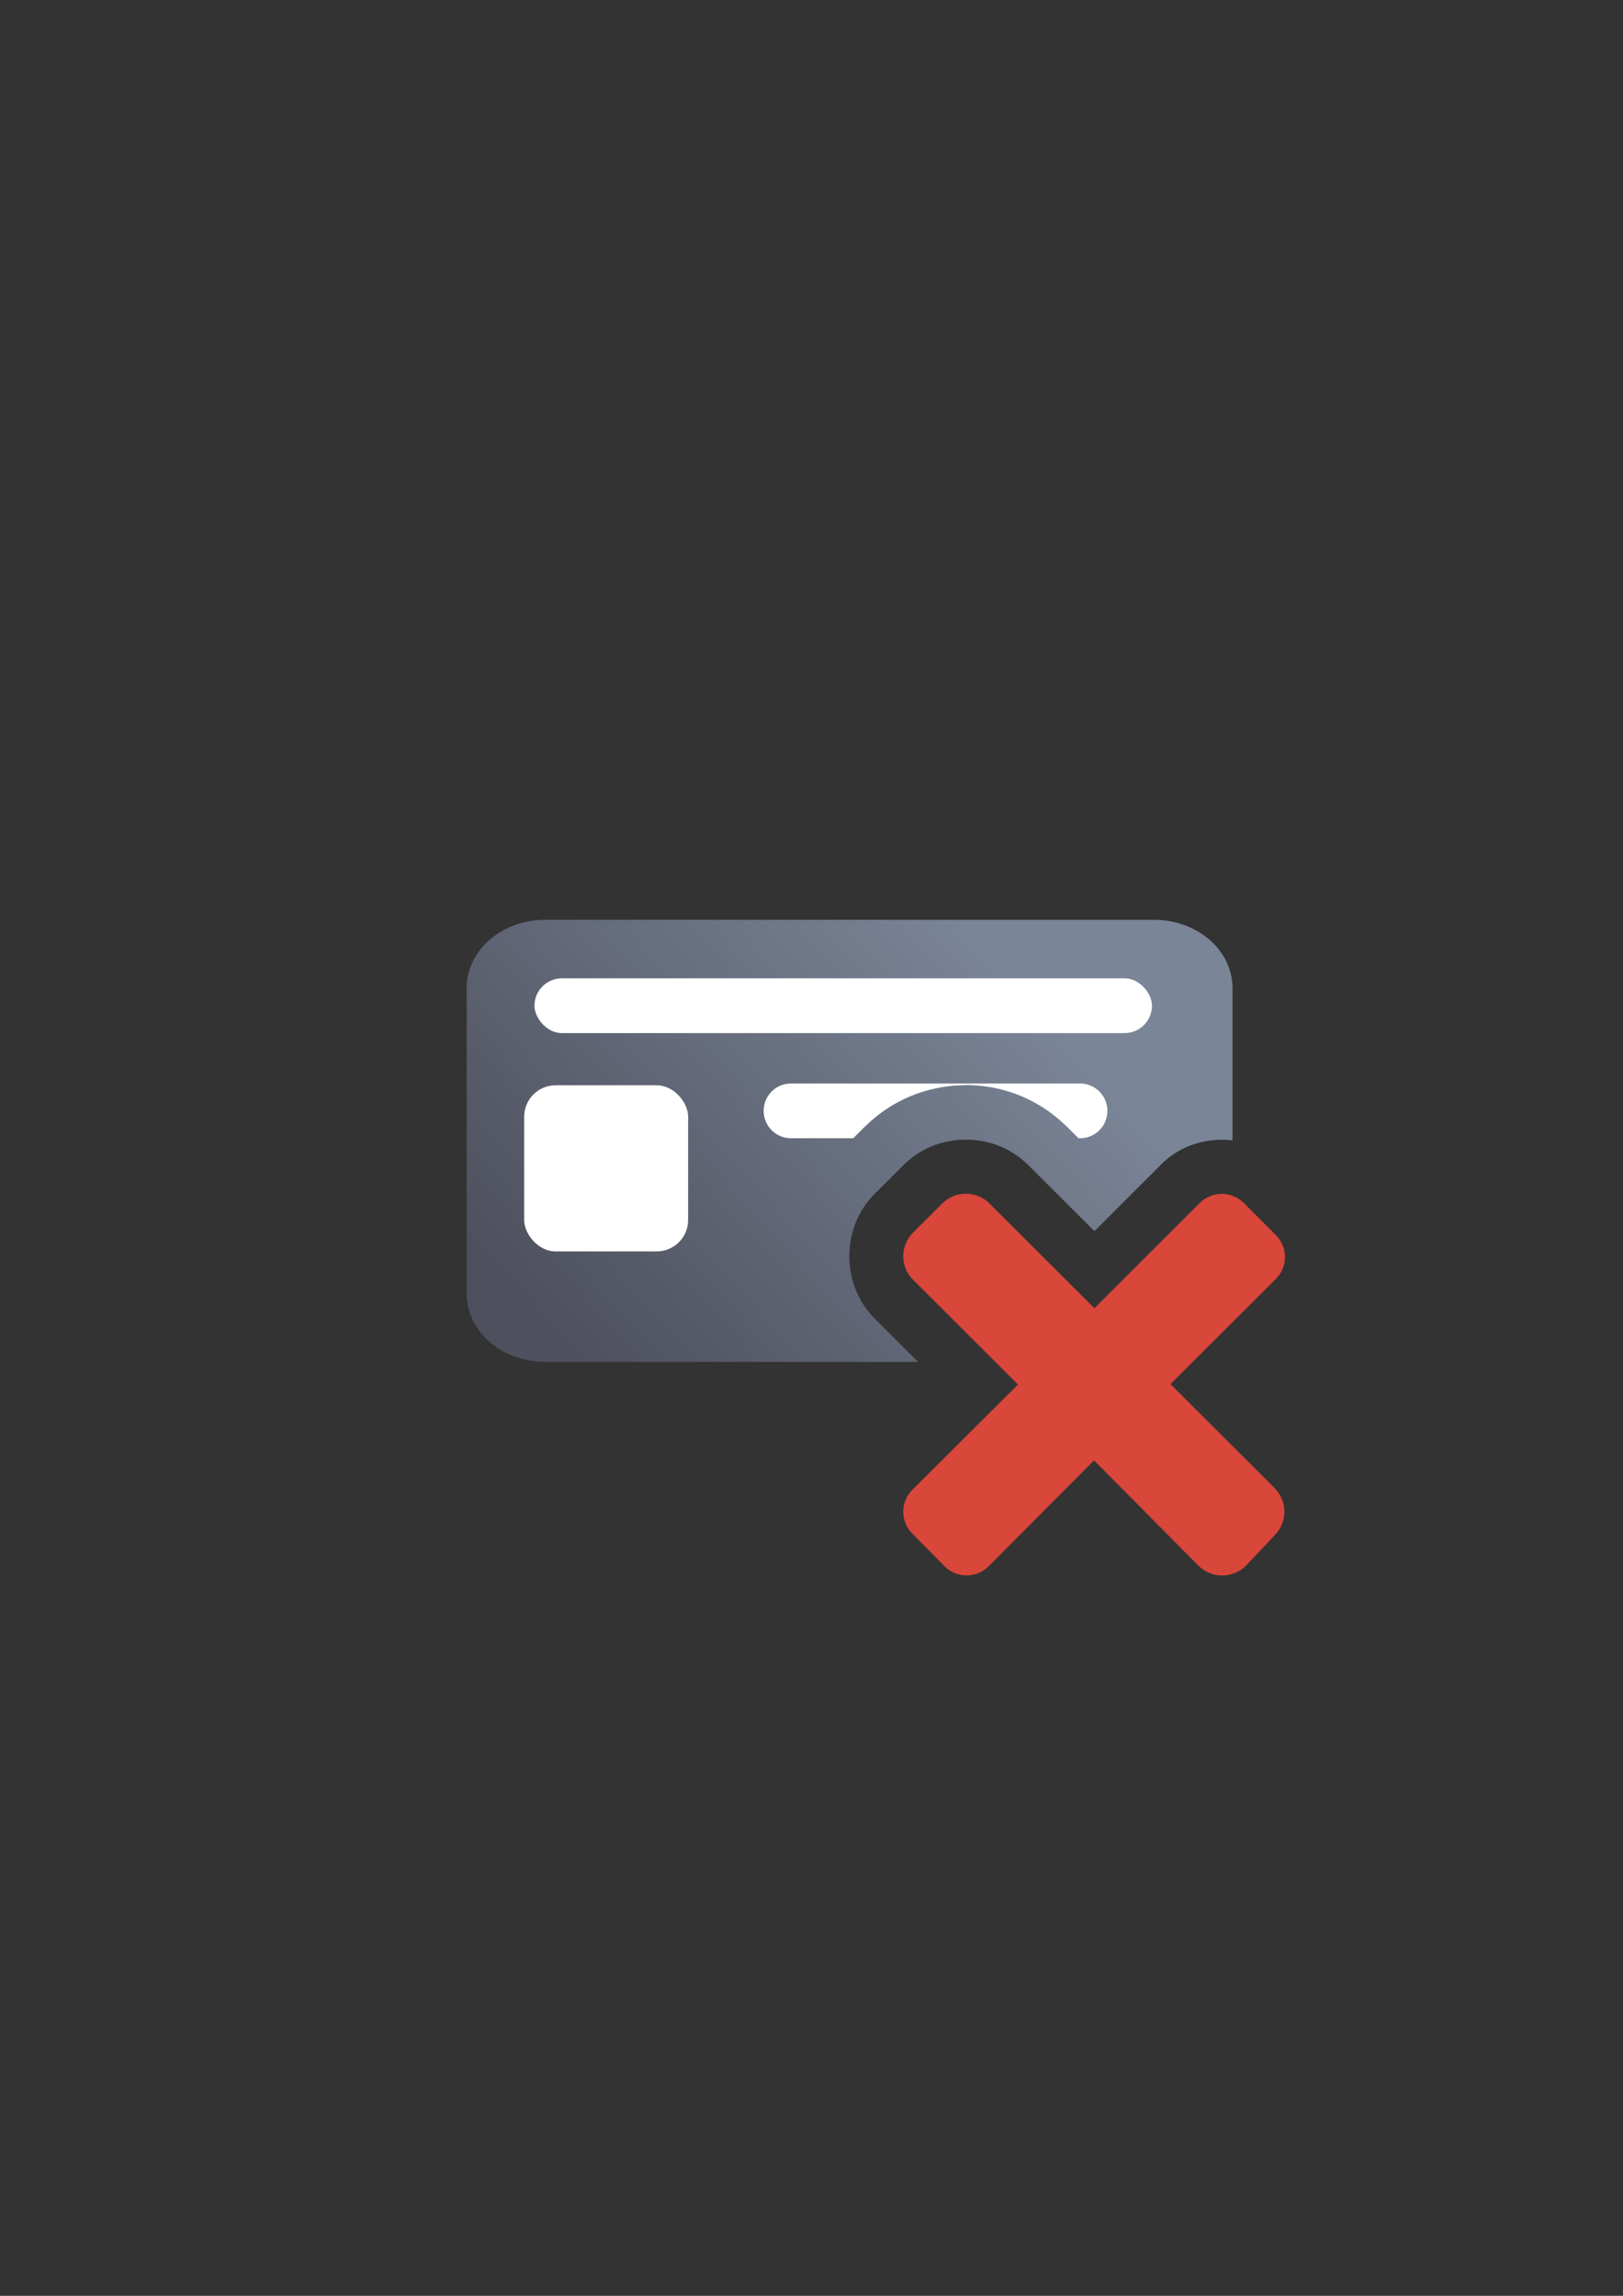 <?xml version="1.0" encoding="UTF-8" standalone="no"?>
<!-- Created with Inkscape (http://www.inkscape.org/) -->

<svg
   xmlns:dc="http://purl.org/dc/elements/1.1/"
   xmlns:cc="http://creativecommons.org/ns#"
   xmlns:rdf="http://www.w3.org/1999/02/22-rdf-syntax-ns#"
   xmlns:svg="http://www.w3.org/2000/svg"
   xmlns="http://www.w3.org/2000/svg"
   xmlns:xlink="http://www.w3.org/1999/xlink"
   xmlns:sodipodi="http://sodipodi.sourceforge.net/DTD/sodipodi-0.dtd"
   xmlns:inkscape="http://www.inkscape.org/namespaces/inkscape"
   width="210mm"
   height="297mm"
   viewBox="0 0 744.094 1052.362"
   id="svg2"
   version="1.1"
   inkscape:version="0.91 r13725"
   inkscape:export-xdpi="3.5998445"
   inkscape:export-ydpi="3.5998445"
   sodipodi:docname="chipcard-disabled.svg"
   inkscape:export-filename="D:\Dokumente\Arbeit\RRZE\github\bicons\16x16\emblems\chipcard-disabled.png">
  <rect x="0" y="0" width="744.094" height="1052.362" fill="#333333" stroke="none"/>
  <defs
     id="defs4">
    <linearGradient
       id="linearGradient2224">
      <stop
         id="stop2226"
         offset="0"
         style="stop-color:#7c7c7c;stop-opacity:1;" />
      <stop
         id="stop2228"
         offset="1"
         style="stop-color:#b8b8b8;stop-opacity:1;" />
    </linearGradient>
    <linearGradient
       id="linearGradient15218">
      <stop
         id="stop15220"
         offset="0"
         style="stop-color:#eeeeef;stop-opacity:1;" />
      <stop
         id="stop2736"
         offset="0.599"
         style="stop-color:#d3d7cf;stop-opacity:1;" />
      <stop
         id="stop2738"
         offset="0.828"
         style="stop-color:#ffffff;stop-opacity:1;" />
      <stop
         id="stop15222"
         offset="1"
         style="stop-color:#d3d7cf;stop-opacity:1;" />
    </linearGradient>
    <pattern
       y="0"
       x="0"
       height="6"
       width="6"
       patternUnits="userSpaceOnUse"
       id="EMFhbasepattern" />
    <pattern
       y="0"
       x="0"
       height="6"
       width="6"
       patternUnits="userSpaceOnUse"
       id="EMFhbasepattern-5" />
    <pattern
       y="0"
       x="0"
       height="6"
       width="6"
       patternUnits="userSpaceOnUse"
       id="EMFhbasepattern-6" />
    <linearGradient
       inkscape:collect="always"
       xlink:href="#linearGradient4202"
       id="linearGradient4208"
       x1="226.846"
       y1="638.235"
       x2="454.331"
       y2="458.068"
       gradientUnits="userSpaceOnUse"
       gradientTransform="matrix(0.975,0,0,0.85,-8.901,41.348)" />
    <linearGradient
       inkscape:collect="always"
       id="linearGradient4202">
      <stop
         style="stop-color:#4e505d;stop-opacity:1;"
         offset="0"
         id="stop4204" />
      <stop
         style="stop-color:#7a8597;stop-opacity:1"
         offset="1"
         id="stop4206" />
    </linearGradient>
  </defs>
  <sodipodi:namedview
     id="base"
     pagecolor="#ffffff"
     bordercolor="#666666"
     borderopacity="1.0"
     inkscape:pageopacity="0.0"
     inkscape:pageshadow="2"
     inkscape:zoom="0.73000001"
     inkscape:cx="5.4821671"
     inkscape:cy="492.70047"
     inkscape:document-units="px"
     inkscape:current-layer="layer1"
     showgrid="false"
     showguides="true"
     inkscape:guide-bbox="true"
     inkscape:window-width="1600"
     inkscape:window-height="837"
     inkscape:window-x="-4"
     inkscape:window-y="-4"
     inkscape:window-maximized="1"
     inkscape:snap-bbox="true"
     inkscape:bbox-paths="true"
     inkscape:bbox-nodes="true"
     inkscape:snap-nodes="false">
    <sodipodi:guide
       position="315.536,730.179"
       orientation="0,1"
       id="guide3338" />
    <sodipodi:guide
       position="351.25,330.179"
       orientation="0,1"
       id="guide3340" />
    <sodipodi:guide
       position="189.107,408.839"
       orientation="1,0"
       id="guide3344" />
    <sodipodi:guide
       position="589.045,468.079"
       orientation="1,0"
       id="guide3346" />
    <inkscape:grid
       type="xygrid"
       id="grid3440" />
    <sodipodi:guide
       position="589.045,378.302"
       orientation="1,0"
       id="guide3411" />
  </sodipodi:namedview>
  <g
     inkscape:label="Ebene 1"
     inkscape:groupmode="layer"
     id="layer1">
    <g
       id="g4212"
       transform="translate(20.623,4.065)">
      <path
         id="rect3789"
         d="m 229.293,417.578 c -19.918,0 -35.953,13.986 -35.953,31.357 l 0,139.912 c 0,17.372 16.035,31.357 35.953,31.357 l 171.008,0 -19.816,-19.773 c -15.624,-15.432 -15.572,-41.801 -0.092,-57.248 l 13.236,-13.209 -0.09,0.092 c 7.763,-7.826 18.208,-11.74 28.654,-11.74 l 0,-0.006 c 10.446,-1e-5 20.893,3.914 28.656,11.74 l -0.09,-0.092 30.365,30.301 30.627,-30.6 a 25.003,25.003 0 0 1 0.012,-0.012 c 8.778,-8.759 21.011,-12.415 32.682,-10.988 l 0,-69.734 c 0,-17.372 -16.037,-31.357 -35.955,-31.357 l -279.197,0 z m 236.631,197.832 a 25.003,25.003 0 0 1 2.842,4.795 l 8.133,0 a 25.003,25.003 0 0 1 -10.975,-4.795 z m 29.654,0.602 a 25.003,25.003 0 0 1 -10.199,4.193 l 7.83,0 a 25.003,25.003 0 0 1 2.369,-4.193 z"
         style="fill:url(#linearGradient4208);fill-opacity:1;stroke:none;stroke-width:16.954;stroke-linecap:round;stroke-linejoin:round;stroke-miterlimit:4;stroke-dasharray:none;stroke-dashoffset:0;stroke-opacity:1"
         inkscape:connector-curvature="0" />
      <rect
         ry="12.551"
         y="444.386"
         x="224.42"
         height="25.102"
         width="283.103"
         id="rect4238"
         style="color:#252525;clip-rule:nonzero;display:inline;overflow:visible;visibility:visible;opacity:18000004;isolation:auto;mix-blend-mode:normal;color-interpolation:sRGB;color-interpolation-filters:linearRGB;solid-color:#252525;solid-opacity:1;fill:#ffffff;fill-opacity:1;fill-rule:nonzero;stroke:none;stroke-width:50;stroke-linecap:square;stroke-linejoin:round;stroke-miterlimit:4;stroke-dasharray:none;stroke-dashoffset:0;stroke-opacity:1;color-rendering:auto;image-rendering:auto;shape-rendering:auto;text-rendering:auto;enable-background:accumulate" />
      <path
         id="rect4240"
         d="m 342.055,492.591 c -6.953,0 -12.553,5.597 -12.553,12.551 0,6.953 5.599,12.551 12.553,12.551 l 28.488,0 5.426,-5.414 a 25.003,25.003 0 0 1 0.938,-0.832 c 12.219,-11.748 28.081,-17.707 43.83,-18.053 a 25.003,25.003 0 0 1 1.457,-0.072 c 16.237,-10e-6 32.722,6.019 45.324,18.154 a 25.003,25.003 0 0 1 0.9,0.797 l 5.432,5.42 0.668,0 c 6.953,0 12.551,-5.597 12.551,-12.551 0,-6.953 -5.597,-12.551 -12.551,-12.551 l -132.463,0 z"
         style="color:#252525;clip-rule:nonzero;display:inline;overflow:visible;visibility:visible;opacity:18000004;isolation:auto;mix-blend-mode:normal;color-interpolation:sRGB;color-interpolation-filters:linearRGB;solid-color:#252525;solid-opacity:1;fill:#ffffff;fill-opacity:1;fill-rule:nonzero;stroke:none;stroke-width:50;stroke-linecap:square;stroke-linejoin:round;stroke-miterlimit:4;stroke-dasharray:none;stroke-dashoffset:0;stroke-opacity:1;color-rendering:auto;image-rendering:auto;shape-rendering:auto;text-rendering:auto;enable-background:accumulate"
         inkscape:connector-curvature="0" />
      <rect
         ry="14.393"
         y="493.415"
         x="219.697"
         height="76.143"
         width="75.161"
         id="rect4275"
         style="color:#000000;clip-rule:nonzero;display:inline;overflow:visible;visibility:visible;opacity:1;isolation:auto;mix-blend-mode:normal;color-interpolation:sRGB;color-interpolation-filters:linearRGB;solid-color:#000000;solid-opacity:1;fill:#ffffff;fill-opacity:1;fill-rule:nonzero;stroke:none;stroke-width:20;stroke-linecap:square;stroke-linejoin:round;stroke-miterlimit:4;stroke-dasharray:none;stroke-dashoffset:0;stroke-opacity:1;color-rendering:auto;image-rendering:auto;shape-rendering:auto;text-rendering:auto;enable-background:accumulate" />
      <rect
         inkscape:export-ydpi="4.9499998"
         inkscape:export-xdpi="4.9499998"
         y="318.113"
         x="168.485"
         height="400"
         width="400"
         id="rect3336"
         style="fill:none;fill-rule:evenodd;stroke:none;stroke-width:1px;stroke-linecap:butt;stroke-linejoin:miter;stroke-opacity:1" />
      <g
         transform="matrix(1.046,-0.075,0.075,1.046,-92.832,-2.184)"
         id="g4197" />
      <path
         style="fill:#d9463a;fill-opacity:1;fill-rule:nonzero;stroke:none"
         d="m 563.725,699.717 c 6.028,-6.015 6.028,-15.75 -0.062,-21.765 l -47.663,-47.561 48.285,-48.181 c 5.655,-5.581 5.593,-14.572 0,-20.153 l -14.665,-14.696 c -5.593,-5.581 -14.604,-5.581 -20.197,0 l -48.285,48.243 -48.036,-47.933 c -6.028,-6.077 -15.784,-6.077 -21.812,0 l -13.236,13.208 c -6.09,6.077 -6.09,15.75 0,21.765 l 48.036,47.933 -48.409,48.243 c -5.593,5.581 -5.593,14.572 0,20.153 l 14.728,14.881 c 5.531,5.643 14.604,5.643 20.196,0.063 l 48.347,-48.553 47.85,48.242 c 6.028,6.015 15.784,6.015 21.812,0 l 13.111,-13.889 z"
         id="path4173"
         inkscape:connector-curvature="0" />
    </g>
  </g>
</svg>
